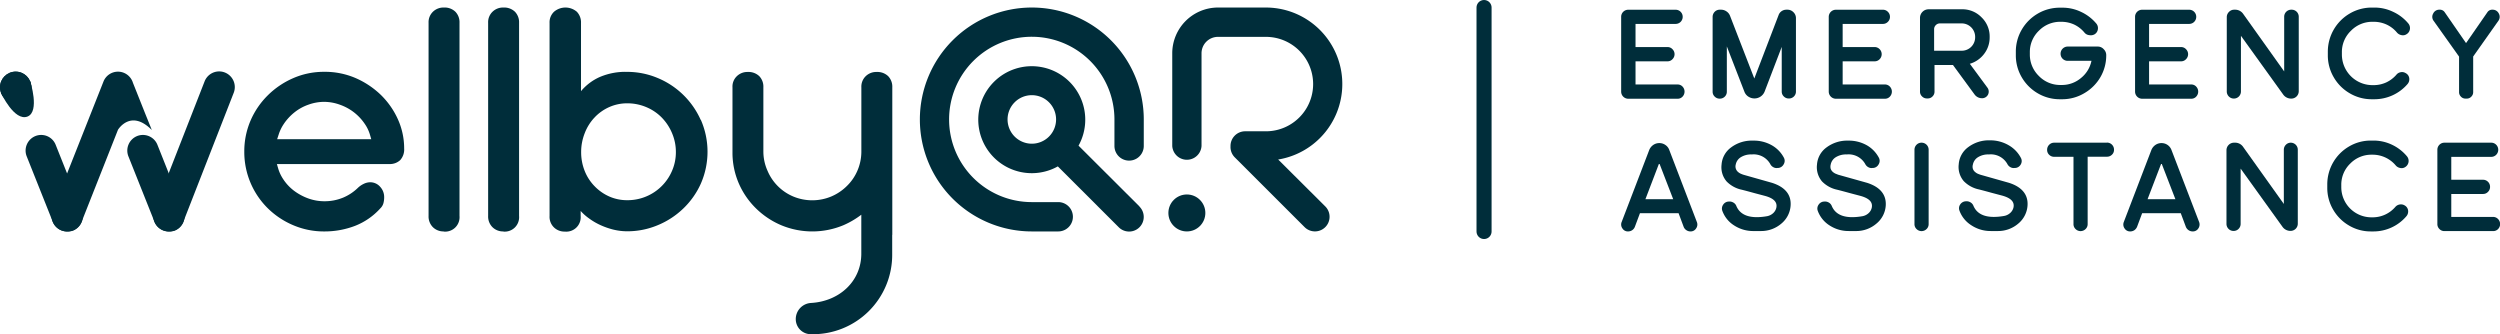 <svg xmlns="http://www.w3.org/2000/svg" viewBox="0 0 497.76 66.5"><defs><style>.cls-1{fill:#002d3a;}.cls-2{fill:none;stroke:#002d3a;stroke-linecap:round;stroke-linejoin:round;stroke-width:3px;}</style></defs><title>modal-head</title><g id="Layer_2" data-name="Layer 2"><g id="Layer_1-2" data-name="Layer 1"><path class="cls-1" d="M64.55,46.08a15.49,15.49,0,0,1-6.19-1.25,16.15,16.15,0,0,1-5.06-3.38,15.73,15.73,0,0,1-4.66-11.23A15.49,15.49,0,0,1,49.89,24,15.94,15.94,0,0,1,53.3,19a16.46,16.46,0,0,1,5.06-3.43,15.17,15.17,0,0,1,6.19-1.27A15.4,15.4,0,0,1,70.7,15.5a17,17,0,0,1,5.06,3.33A15.88,15.88,0,0,1,79.2,23.7a14.09,14.09,0,0,1,1.27,5.87,3.15,3.15,0,0,1-.79,2.31,3,3,0,0,1-2.2.78H55.13l.27.93a7.88,7.88,0,0,0,1,2.1A9.16,9.16,0,0,0,58.57,38a10.93,10.93,0,0,0,2.84,1.52,9.44,9.44,0,0,0,3.14.55,9.62,9.62,0,0,0,3.76-.72,9.46,9.46,0,0,0,3-2,4.6,4.6,0,0,1,1.16-.77,3,3,0,0,1,1.21-.29,2.6,2.6,0,0,1,2,.89,3,3,0,0,1,.81,2.1,4.49,4.49,0,0,1-.16,1.22,2.3,2.3,0,0,1-.62,1,13.26,13.26,0,0,1-5,3.46A16.91,16.91,0,0,1,64.55,46.08Zm0-25.8a9.2,9.2,0,0,0-3.14.56,9.36,9.36,0,0,0-2.79,1.54,10.22,10.22,0,0,0-2.13,2.32,8.24,8.24,0,0,0-1,2.07l-.31.95H73.92l-.27-.93a7.38,7.38,0,0,0-1-2.09,9.9,9.9,0,0,0-5-3.86A9.22,9.22,0,0,0,64.55,20.28Z"/><path class="cls-1" d="M88.38,46.08a3,3,0,0,1-2.17-.83A3,3,0,0,1,85.33,43V4.55a2.89,2.89,0,0,1,.88-2.22,3,3,0,0,1,2.17-.83,3.08,3.08,0,0,1,2.28.83,3,3,0,0,1,.83,2.22V43a2.87,2.87,0,0,1-3.11,3.11Z"/><path class="cls-1" d="M100.24,46.08a3,3,0,0,1-2.17-.83A3,3,0,0,1,97.19,43V4.55a2.89,2.89,0,0,1,.88-2.22,3,3,0,0,1,2.17-.83,3.1,3.1,0,0,1,2.28.83,3,3,0,0,1,.83,2.22V43a2.87,2.87,0,0,1-3.11,3.11Z"/><path class="cls-1" d="M139.51,23.87a16.12,16.12,0,0,0-8.64-8.37,15.62,15.62,0,0,0-6-1.19,12.94,12.94,0,0,0-5.4,1,10.32,10.32,0,0,0-3.79,2.84V4.58a3.05,3.05,0,0,0-.83-2.24,3.49,3.49,0,0,0-4.54,0,2.9,2.9,0,0,0-.89,2.24V43a2.93,2.93,0,0,0,.88,2.28,3,3,0,0,0,2.17.83A2.87,2.87,0,0,0,115.61,43V42a9.67,9.67,0,0,0,1.62,1.45,12.73,12.73,0,0,0,2.24,1.33,15,15,0,0,0,2.59.92,11.69,11.69,0,0,0,2.84.35,15.62,15.62,0,0,0,6-1.19,16.22,16.22,0,0,0,5.1-3.3,15.84,15.84,0,0,0,3.54-5,15.82,15.82,0,0,0,0-12.7ZM133.81,34a9.62,9.62,0,0,1-8.91,5.86,8.72,8.72,0,0,1-3.62-.75,9.31,9.31,0,0,1-2.92-2.06,9.19,9.19,0,0,1-1.94-3,10,10,0,0,1-.71-3.75,10.16,10.16,0,0,1,.71-3.78,9.46,9.46,0,0,1,1.94-3.11,9.06,9.06,0,0,1,2.92-2.08,8.73,8.73,0,0,1,3.62-.76,9.67,9.67,0,0,1,3.78.76,9.31,9.31,0,0,1,3.08,2.08,9.9,9.9,0,0,1,2.05,3.11,9.46,9.46,0,0,1,.76,3.78A9.28,9.28,0,0,1,133.81,34Z"/><path class="cls-1" d="M177.66,46.76V17.38a3,3,0,0,0-.83-2.22,3.1,3.1,0,0,0-2.28-.83,3,3,0,0,0-2.17.83,2.89,2.89,0,0,0-.88,2.22v.35h0V30.29a9.59,9.59,0,0,1-.82,3.77,9.42,9.42,0,0,1-2.09,3,9.85,9.85,0,0,1-3.08,2.06,9.83,9.83,0,0,1-7.58,0,9.59,9.59,0,0,1-5.11-5.11,9.43,9.43,0,0,1-.83-3.77V17.73h0v-.35a3,3,0,0,0-.82-2.22,3.1,3.1,0,0,0-2.28-.83,3,3,0,0,0-2.17.83,2.85,2.85,0,0,0-.88,2.22v13c0,.08,0,.14,0,.21a15.4,15.4,0,0,0,1.23,5.86,15.71,15.71,0,0,0,3.41,5,16.18,16.18,0,0,0,5.06,3.39,16.1,16.1,0,0,0,12.39,0,17,17,0,0,0,3.56-2.09v3.94h0V50.5c0,5.5-4.36,9.49-10,9.82a3.22,3.22,0,0,0-3.05,3.22,3,3,0,0,0,3.05,3,15.8,15.8,0,0,0,16.15-16V46.76Z"/><path class="cls-1" d="M13.38,46.09a3.09,3.09,0,0,1-2.9-2l-5.18-13a3.12,3.12,0,0,1,1.75-4,3.05,3.05,0,0,1,1.15-.22,3.09,3.09,0,0,1,2.9,2l5.18,13a3.14,3.14,0,0,1-1.75,4.06A3.26,3.26,0,0,1,13.38,46.09Z"/><path class="cls-1" d="M33.63,46.09a3.11,3.11,0,0,1-2.9-2l-5.18-13a3.12,3.12,0,0,1,1.75-4,3.05,3.05,0,0,1,1.15-.22,3.11,3.11,0,0,1,2.91,2l5.17,13a3.12,3.12,0,0,1-1.75,4.06A3.22,3.22,0,0,1,33.63,46.09Z"/><path class="cls-1" d="M33.63,46.09a3.26,3.26,0,0,1-1.15-.22,3.12,3.12,0,0,1-1.75-4.06l10-25.59a3.11,3.11,0,0,1,2.9-2,3,3,0,0,1,1.15.22,3.12,3.12,0,0,1,1.75,4.05l-10,25.6A3.1,3.1,0,0,1,33.63,46.09Z"/><path class="cls-1" d="M28.88,22.54l-2.41-6.05h0a3.12,3.12,0,0,0-1.83-2,3.05,3.05,0,0,0-1.15-.22,3.1,3.1,0,0,0-2.9,2L10.48,41.81a3.13,3.13,0,0,0,1.74,4.06,3.32,3.32,0,0,0,1.16.22,3.12,3.12,0,0,0,2.9-2l7.21-18.25h0s2.52-4.21,6.74.05Z"/><circle class="cls-1" cx="3.12" cy="17.38" r="3.12"/><path class="cls-1" d="M.23,18.56s2.63,5.67,5.26,4.64c2.47-1,.53-7,.53-7Z"/><circle class="cls-1" cx="3.12" cy="17.38" r="3.12"/><path class="cls-1" d="M210.7,46.08h-5.26a22.29,22.29,0,1,1,22.29-22.29v5.27a2.92,2.92,0,0,1-5.84,0V23.79a16.46,16.46,0,1,0-16.45,16.45h5.26a2.92,2.92,0,1,1,0,5.84Z"/><path class="cls-1" d="M226.87,41.1,214.74,29a10.65,10.65,0,1,0-4.12,4.13l12.13,12.12a2.91,2.91,0,0,0,4.12-4.12ZM200.61,23.79a4.83,4.83,0,1,1,4.83,4.82A4.83,4.83,0,0,1,200.61,23.79Z"/><path class="cls-1" d="M254.49,31.76A15.23,15.23,0,0,0,252.05,1.5h-9.54a9.12,9.12,0,0,0-9.11,9.11V29.06a2.92,2.92,0,0,0,5.83,0V10.61a3.27,3.27,0,0,1,3.28-3.27h9.54a9.4,9.4,0,0,1,0,18.8h-4.18A2.92,2.92,0,0,0,245,29.06s0,.06,0,.1a2.9,2.9,0,0,0,.85,2.17l13.9,13.89a2.91,2.91,0,0,0,4.12-4.12Z"/><circle class="cls-1" cx="236.31" cy="42.4" r="3.68"/><path class="cls-1" d="M334,16.82h-8.36V12.21h6.35a1.32,1.32,0,0,0,1-.42,1.4,1.4,0,0,0,0-2,1.32,1.32,0,0,0-1-.42h-6.35V4.76h8a1.4,1.4,0,0,0,1.39-1.41,1.4,1.4,0,0,0-.41-1,1.38,1.38,0,0,0-1-.41H324.2a1.4,1.4,0,0,0-1.42,1.42V18.24a1.42,1.42,0,0,0,1.42,1.42H334a1.32,1.32,0,0,0,1-.42,1.45,1.45,0,0,0,0-2A1.32,1.32,0,0,0,334,16.82Z"/><path class="cls-1" d="M355.84,1.93h-.18a1.67,1.67,0,0,0-.93.29,1.58,1.58,0,0,0-.6.77l-4.84,12.64L344.46,3.16a1.83,1.83,0,0,0-.71-.89,1.88,1.88,0,0,0-1.1-.34h-.25a1.38,1.38,0,0,0-1,.42,1.45,1.45,0,0,0-.41,1V18.24a1.32,1.32,0,0,0,.42,1,1.36,1.36,0,0,0,1,.4,1.37,1.37,0,0,0,1-.4,1.35,1.35,0,0,0,.41-1v-9l3.49,9a2,2,0,0,0,.8,1,2.21,2.21,0,0,0,1.23.36,2.18,2.18,0,0,0,2-1.36l3.41-8.9v8.87a1.32,1.32,0,0,0,.42,1,1.36,1.36,0,0,0,1,.4,1.37,1.37,0,0,0,1-.4,1.35,1.35,0,0,0,.41-1V3.62a1.63,1.63,0,0,0-.5-1.19A1.65,1.65,0,0,0,355.84,1.93Z"/><path class="cls-1" d="M375.24,16.82h-8.36V12.21h6.36a1.35,1.35,0,0,0,1-.42,1.42,1.42,0,0,0,0-2,1.35,1.35,0,0,0-1-.42h-6.36V4.76h8a1.34,1.34,0,0,0,1-.41,1.36,1.36,0,0,0,.42-1,1.37,1.37,0,0,0-.42-1,1.34,1.34,0,0,0-1-.41h-9.35a1.42,1.42,0,0,0-1.42,1.42V18.24a1.43,1.43,0,0,0,1.42,1.42h9.75a1.33,1.33,0,0,0,1-.42,1.45,1.45,0,0,0,0-2A1.34,1.34,0,0,0,375.24,16.82Z"/><path class="cls-1" d="M390.57,1.85H384a1.71,1.71,0,0,0-1.72,1.69V18.19a1.29,1.29,0,0,0,.4,1,1.32,1.32,0,0,0,1,.41h.1a1.28,1.28,0,0,0,1-.41,1.32,1.32,0,0,0,.39-1V12.94h3.67l4.29,5.85a1.84,1.84,0,0,0,1.53.77,1.32,1.32,0,0,0,1.05-2.1l-3.51-4.76a5.49,5.49,0,0,0,2.8-1.91,5.36,5.36,0,0,0,1.15-3.36v-.1a5.28,5.28,0,0,0-1.61-3.87A5.29,5.29,0,0,0,390.57,1.85Zm2.69,5.48v.1a2.66,2.66,0,0,1-2.67,2.67h-5.5V5.83a1.12,1.12,0,0,1,.34-.83,1.13,1.13,0,0,1,.82-.34h4.34a2.68,2.68,0,0,1,2.67,2.67Z"/><path class="cls-1" d="M417.69,9.27h-6a1.42,1.42,0,0,0-1.42,1.42,1.4,1.4,0,0,0,1.42,1.42h4.73a5.89,5.89,0,0,1-2.06,3.4,5.85,5.85,0,0,1-3.88,1.41h-.22a5.88,5.88,0,0,1-4.31-1.79,5.91,5.91,0,0,1-1.8-4.31v-.41a5.85,5.85,0,0,1,1.8-4.29,5.9,5.9,0,0,1,4.31-1.78h.22A6.1,6.1,0,0,1,413,4.9a6,6,0,0,1,2,1.56A1.41,1.41,0,0,0,416,7a1.52,1.52,0,0,0,1-.15,1.37,1.37,0,0,0,.69-1,1.42,1.42,0,0,0-.34-1.2,8.78,8.78,0,0,0-3-2.28,8.48,8.48,0,0,0-3.72-.84h-.5a8.63,8.63,0,0,0-4.4,1.18,8.79,8.79,0,0,0-3.19,3.19,8.63,8.63,0,0,0-1.18,4.39V11a8.6,8.6,0,0,0,1.18,4.39,8.79,8.79,0,0,0,3.19,3.19,8.63,8.63,0,0,0,4.4,1.18h.5A8.57,8.57,0,0,0,415,18.55a8.82,8.82,0,0,0,3.2-3.19A8.59,8.59,0,0,0,419.36,11a1.62,1.62,0,0,0-.49-1.19A1.57,1.57,0,0,0,417.69,9.27Z"/><path class="cls-1" d="M436.25,16.82h-8.36V12.21h6.35a1.32,1.32,0,0,0,1-.42,1.4,1.4,0,0,0,0-2,1.32,1.32,0,0,0-1-.42h-6.35V4.76h8a1.4,1.4,0,0,0,1.39-1.41,1.4,1.4,0,0,0-.41-1,1.38,1.38,0,0,0-1-.41h-9.36a1.4,1.4,0,0,0-1.41,1.42V18.24a1.42,1.42,0,0,0,1.41,1.42h9.76a1.32,1.32,0,0,0,1-.42,1.45,1.45,0,0,0,0-2A1.32,1.32,0,0,0,436.25,16.82Z"/><path class="cls-1" d="M456.19,1.93a1.4,1.4,0,0,0-1.4,1.42V14.22L446.63,2.77A1.94,1.94,0,0,0,445,1.93h-.2a1.41,1.41,0,0,0-1,.44,1.44,1.44,0,0,0-.44,1V18.21a1.41,1.41,0,0,0,.41,1,1.41,1.41,0,0,0,2,0,1.41,1.41,0,0,0,.41-1V7.13l8.39,11.66a1.93,1.93,0,0,0,1.65.84,1.47,1.47,0,0,0,1.47-1.47V3.35a1.4,1.4,0,0,0-1.41-1.42Z"/><path class="cls-1" d="M468.09,6.12a5.9,5.9,0,0,1,4.29-1.78h.25a6.13,6.13,0,0,1,2.57.56,5.91,5.91,0,0,1,2.05,1.59,1.54,1.54,0,0,0,.87.5,1.27,1.27,0,0,0,1-.16,1.39,1.39,0,0,0,.7-1,1.43,1.43,0,0,0-.35-1.2,8.65,8.65,0,0,0-3-2.28,8.48,8.48,0,0,0-3.72-.84h-.51a8.57,8.57,0,0,0-4.39,1.18,8.79,8.79,0,0,0-4.37,7.61V11a8.6,8.6,0,0,0,1.18,4.39,8.71,8.71,0,0,0,3.19,3.19,8.57,8.57,0,0,0,4.39,1.18h.51a8.7,8.7,0,0,0,6.58-3,1.47,1.47,0,0,0,.36-1.2,1.32,1.32,0,0,0-.71-1,1.35,1.35,0,0,0-1-.18,1.39,1.39,0,0,0-.85.5,6.12,6.12,0,0,1-2,1.52,6,6,0,0,1-2.52.55h-.25a6.09,6.09,0,0,1-6.08-6.08v-.43A5.84,5.84,0,0,1,468.09,6.12Z"/><path class="cls-1" d="M496.3,1.93h-.05a1.13,1.13,0,0,0-1,.51L491,8.58l-4.26-6.16a1.14,1.14,0,0,0-1-.49h0a1.33,1.33,0,0,0-1.28.76,1.31,1.31,0,0,0,.1,1.48l5.05,7.1v7.07a1.24,1.24,0,0,0,.38.91,1.19,1.19,0,0,0,.89.38h.25a1.2,1.2,0,0,0,.91-.38,1.24,1.24,0,0,0,.38-.91V11.25l5-7.08a1.33,1.33,0,0,0,.1-1.48A1.34,1.34,0,0,0,496.3,1.93Z"/><path class="cls-1" d="M332.36,29.86a2,2,0,0,0-.78-1,2.05,2.05,0,0,0-1.2-.37,2.08,2.08,0,0,0-1.21.37,2.25,2.25,0,0,0-.8,1l-5.5,14.36a1.33,1.33,0,0,0,.16,1.26,1.26,1.26,0,0,0,1.11.6,1.47,1.47,0,0,0,.85-.26,1.44,1.44,0,0,0,.53-.69l1-2.68h7.69l1,2.68a1.4,1.4,0,0,0,.54.69,1.46,1.46,0,0,0,.83.26,1.26,1.26,0,0,0,1.12-.6,1.33,1.33,0,0,0,.16-1.26Zm.78,9.8h-5.53l2.75-7.2Z"/><path class="cls-1" d="M352.81,36.4h0l-5.69-1.61a6,6,0,0,1-.56-.22,2.12,2.12,0,0,1-.54-.36,1.43,1.43,0,0,1-.43-1.44,2.21,2.21,0,0,1,1-1.46,3.86,3.86,0,0,1,2.19-.56,3.8,3.8,0,0,1,3.68,1.9,1.42,1.42,0,0,0,.62.64,1.29,1.29,0,0,0,.86.15l.15,0a1.38,1.38,0,0,0,1.06-.75,1.3,1.3,0,0,0,.05-1.25,6.12,6.12,0,0,0-2.4-2.5A7.26,7.26,0,0,0,349,28a6.84,6.84,0,0,0-4.33,1.35,4.62,4.62,0,0,0-1.9,3.43,4.33,4.33,0,0,0,1,3.34,5.89,5.89,0,0,0,3,1.65c.57.14,1.47.38,2.59.69l1.93.51c1.86.48,2.63,1.27,2.38,2.41a2.07,2.07,0,0,1-.66,1.09,2.45,2.45,0,0,1-1.21.58c-3.26.56-5.31-.13-6.1-2.07a1.32,1.32,0,0,0-.64-.68,1.47,1.47,0,0,0-.94-.16l-.06,0a1.36,1.36,0,0,0-1,.66,1.32,1.32,0,0,0-.14,1.17,5.73,5.73,0,0,0,2.33,2.9A6.92,6.92,0,0,0,349.2,46h1.34a6.15,6.15,0,0,0,4.11-1.46,5.09,5.09,0,0,0,1.87-3.62C356.66,38.75,355.41,37.23,352.81,36.4Z"/><path class="cls-1" d="M371.74,36.4h0L366,34.79l-.56-.22a2.3,2.3,0,0,1-.54-.36,1.48,1.48,0,0,1-.4-.6,1.67,1.67,0,0,1,0-.84,2.21,2.21,0,0,1,1-1.46,3.86,3.86,0,0,1,2.19-.56,3.79,3.79,0,0,1,3.68,1.9,1.47,1.47,0,0,0,.62.64,1.29,1.29,0,0,0,.86.15l.15,0a1.36,1.36,0,0,0,1.06-.75,1.3,1.3,0,0,0,.05-1.25,6.16,6.16,0,0,0-2.39-2.5A7.29,7.29,0,0,0,368,28a6.86,6.86,0,0,0-4.33,1.35,4.62,4.62,0,0,0-1.9,3.43,4.37,4.37,0,0,0,1,3.34,5.89,5.89,0,0,0,3,1.65c.57.14,1.47.38,2.6.69l1.93.51c1.85.48,2.62,1.27,2.37,2.41a2.07,2.07,0,0,1-.66,1.09,2.45,2.45,0,0,1-1.21.58c-3.26.56-5.31-.13-6.1-2.07a1.34,1.34,0,0,0-.63-.68,1.48,1.48,0,0,0-.94-.16l-.07,0a1.39,1.39,0,0,0-1,.66,1.32,1.32,0,0,0-.14,1.17,5.78,5.78,0,0,0,2.33,2.9A6.92,6.92,0,0,0,368.13,46h1.34a6.14,6.14,0,0,0,4.11-1.46,5.06,5.06,0,0,0,1.88-3.62C375.59,38.75,374.34,37.23,371.74,36.4Z"/><path class="cls-1" d="M382.59,28.41a1.36,1.36,0,0,0-1,.41,1.39,1.39,0,0,0-.41,1V44.6a1.31,1.31,0,0,0,.41,1,1.41,1.41,0,0,0,2,0h0a1.33,1.33,0,0,0,.41-1V29.82a1.4,1.4,0,0,0-1.4-1.41Z"/><path class="cls-1" d="M400,36.4h0l-5.69-1.61c-.2-.07-.39-.14-.57-.22a2.26,2.26,0,0,1-.53-.36,1.38,1.38,0,0,1-.4-.6,1.47,1.47,0,0,1,0-.84,2.21,2.21,0,0,1,1-1.46,3.84,3.84,0,0,1,2.19-.56,3.77,3.77,0,0,1,3.67,1.9,1.47,1.47,0,0,0,.62.64,1.33,1.33,0,0,0,.87.15l.15,0a1.38,1.38,0,0,0,1.06-.75,1.3,1.3,0,0,0,0-1.25,6.19,6.19,0,0,0-2.4-2.5,7.28,7.28,0,0,0-3.75-1,6.84,6.84,0,0,0-4.33,1.35,4.62,4.62,0,0,0-1.9,3.43,4.33,4.33,0,0,0,1,3.34,5.89,5.89,0,0,0,3,1.65c.57.14,1.47.38,2.59.69l1.93.51c1.85.48,2.63,1.27,2.38,2.41a2.07,2.07,0,0,1-.66,1.09A2.45,2.45,0,0,1,399,43c-3.26.56-5.31-.13-6.1-2.07a1.36,1.36,0,0,0-.64-.68,1.47,1.47,0,0,0-.94-.16l-.06,0a1.39,1.39,0,0,0-1,.66,1.31,1.31,0,0,0-.13,1.17,5.76,5.76,0,0,0,2.32,2.9A6.94,6.94,0,0,0,396.36,46h1.35a6.15,6.15,0,0,0,4.11-1.46,5.09,5.09,0,0,0,1.87-3.62C403.83,38.75,402.58,37.23,400,36.4Z"/><path class="cls-1" d="M419.45,28.41H409a1.37,1.37,0,0,0-1,.41,1.39,1.39,0,0,0-.41,1,1.31,1.31,0,0,0,.41,1,1.38,1.38,0,0,0,1,.4h3.84V44.6a1.33,1.33,0,0,0,.41,1,1.41,1.41,0,0,0,2,0,1.33,1.33,0,0,0,.41-1V31.2h3.84a1.38,1.38,0,0,0,1-.4,1.31,1.31,0,0,0,.41-1,1.4,1.4,0,0,0-1.41-1.41Z"/><path class="cls-1" d="M432.35,29.86a2.14,2.14,0,0,0-.78-1,2.08,2.08,0,0,0-1.21-.37,2.1,2.1,0,0,0-1.21.37,2.25,2.25,0,0,0-.8,1l-5.5,14.36a1.35,1.35,0,0,0,.16,1.26,1.28,1.28,0,0,0,1.12.6,1.5,1.5,0,0,0,.85-.26,1.57,1.57,0,0,0,.53-.69l1-2.68h7.69l1,2.68a1.47,1.47,0,0,0,1.38.95,1.28,1.28,0,0,0,1.12-.6,1.38,1.38,0,0,0,.16-1.26Zm.78,9.8h-5.54l2.76-7.2Z"/><path class="cls-1" d="M456.13,28.41a1.36,1.36,0,0,0-1,.41,1.39,1.39,0,0,0-.41,1V40.61l-8.1-11.36a1.91,1.91,0,0,0-1.64-.84h-.2a1.5,1.5,0,0,0-1.48,1.49V44.57a1.39,1.39,0,0,0,.41,1,1.37,1.37,0,0,0,1,.41,1.34,1.34,0,0,0,1-.41,1.39,1.39,0,0,0,.41-1v-11l8.32,11.57a1.93,1.93,0,0,0,1.64.83,1.43,1.43,0,0,0,1-.42,1.42,1.42,0,0,0,.42-1V29.82a1.4,1.4,0,0,0-1.4-1.41Z"/><path class="cls-1" d="M467.94,32.57a5.86,5.86,0,0,1,4.25-1.77h.25A6,6,0,0,1,477,32.94a1.51,1.51,0,0,0,.86.5,1.27,1.27,0,0,0,1-.16,1.44,1.44,0,0,0,.34-2.2,8.74,8.74,0,0,0-2.94-2.26,8.48,8.48,0,0,0-3.69-.83h-.5a8.46,8.46,0,0,0-4.36,1.17,8.73,8.73,0,0,0-4.34,7.55v.67a8.55,8.55,0,0,0,1.17,4.36,8.68,8.68,0,0,0,3.17,3.17,8.46,8.46,0,0,0,4.36,1.17h.5a8.6,8.6,0,0,0,6.53-3,1.46,1.46,0,0,0,.36-1.19,1.34,1.34,0,0,0-.7-1,1.4,1.4,0,0,0-1-.17,1.45,1.45,0,0,0-.85.49,6,6,0,0,1-2,1.51,5.92,5.92,0,0,1-2.5.55h-.25a6,6,0,0,1-6-6v-.42A5.82,5.82,0,0,1,467.94,32.57Z"/><path class="cls-1" d="M497.36,43.6a1.34,1.34,0,0,0-1-.41h-8.3V38.62h6.31a1.33,1.33,0,0,0,1-.42,1.35,1.35,0,0,0,.41-1,1.39,1.39,0,0,0-.41-1,1.36,1.36,0,0,0-1-.41h-6.31V31.23H496a1.36,1.36,0,0,0,1-.41,1.42,1.42,0,0,0,0-2,1.36,1.36,0,0,0-1-.41H486.7a1.37,1.37,0,0,0-1,.41,1.39,1.39,0,0,0-.41,1V44.6a1.35,1.35,0,0,0,.41,1,1.34,1.34,0,0,0,1,.41h9.68a1.31,1.31,0,0,0,1-.41,1.4,1.4,0,0,0,.4-1A1.42,1.42,0,0,0,497.36,43.6Z"/><line class="cls-2" x1="295.48" y1="1.5" x2="295.48" y2="46.09"/></g></g></svg>